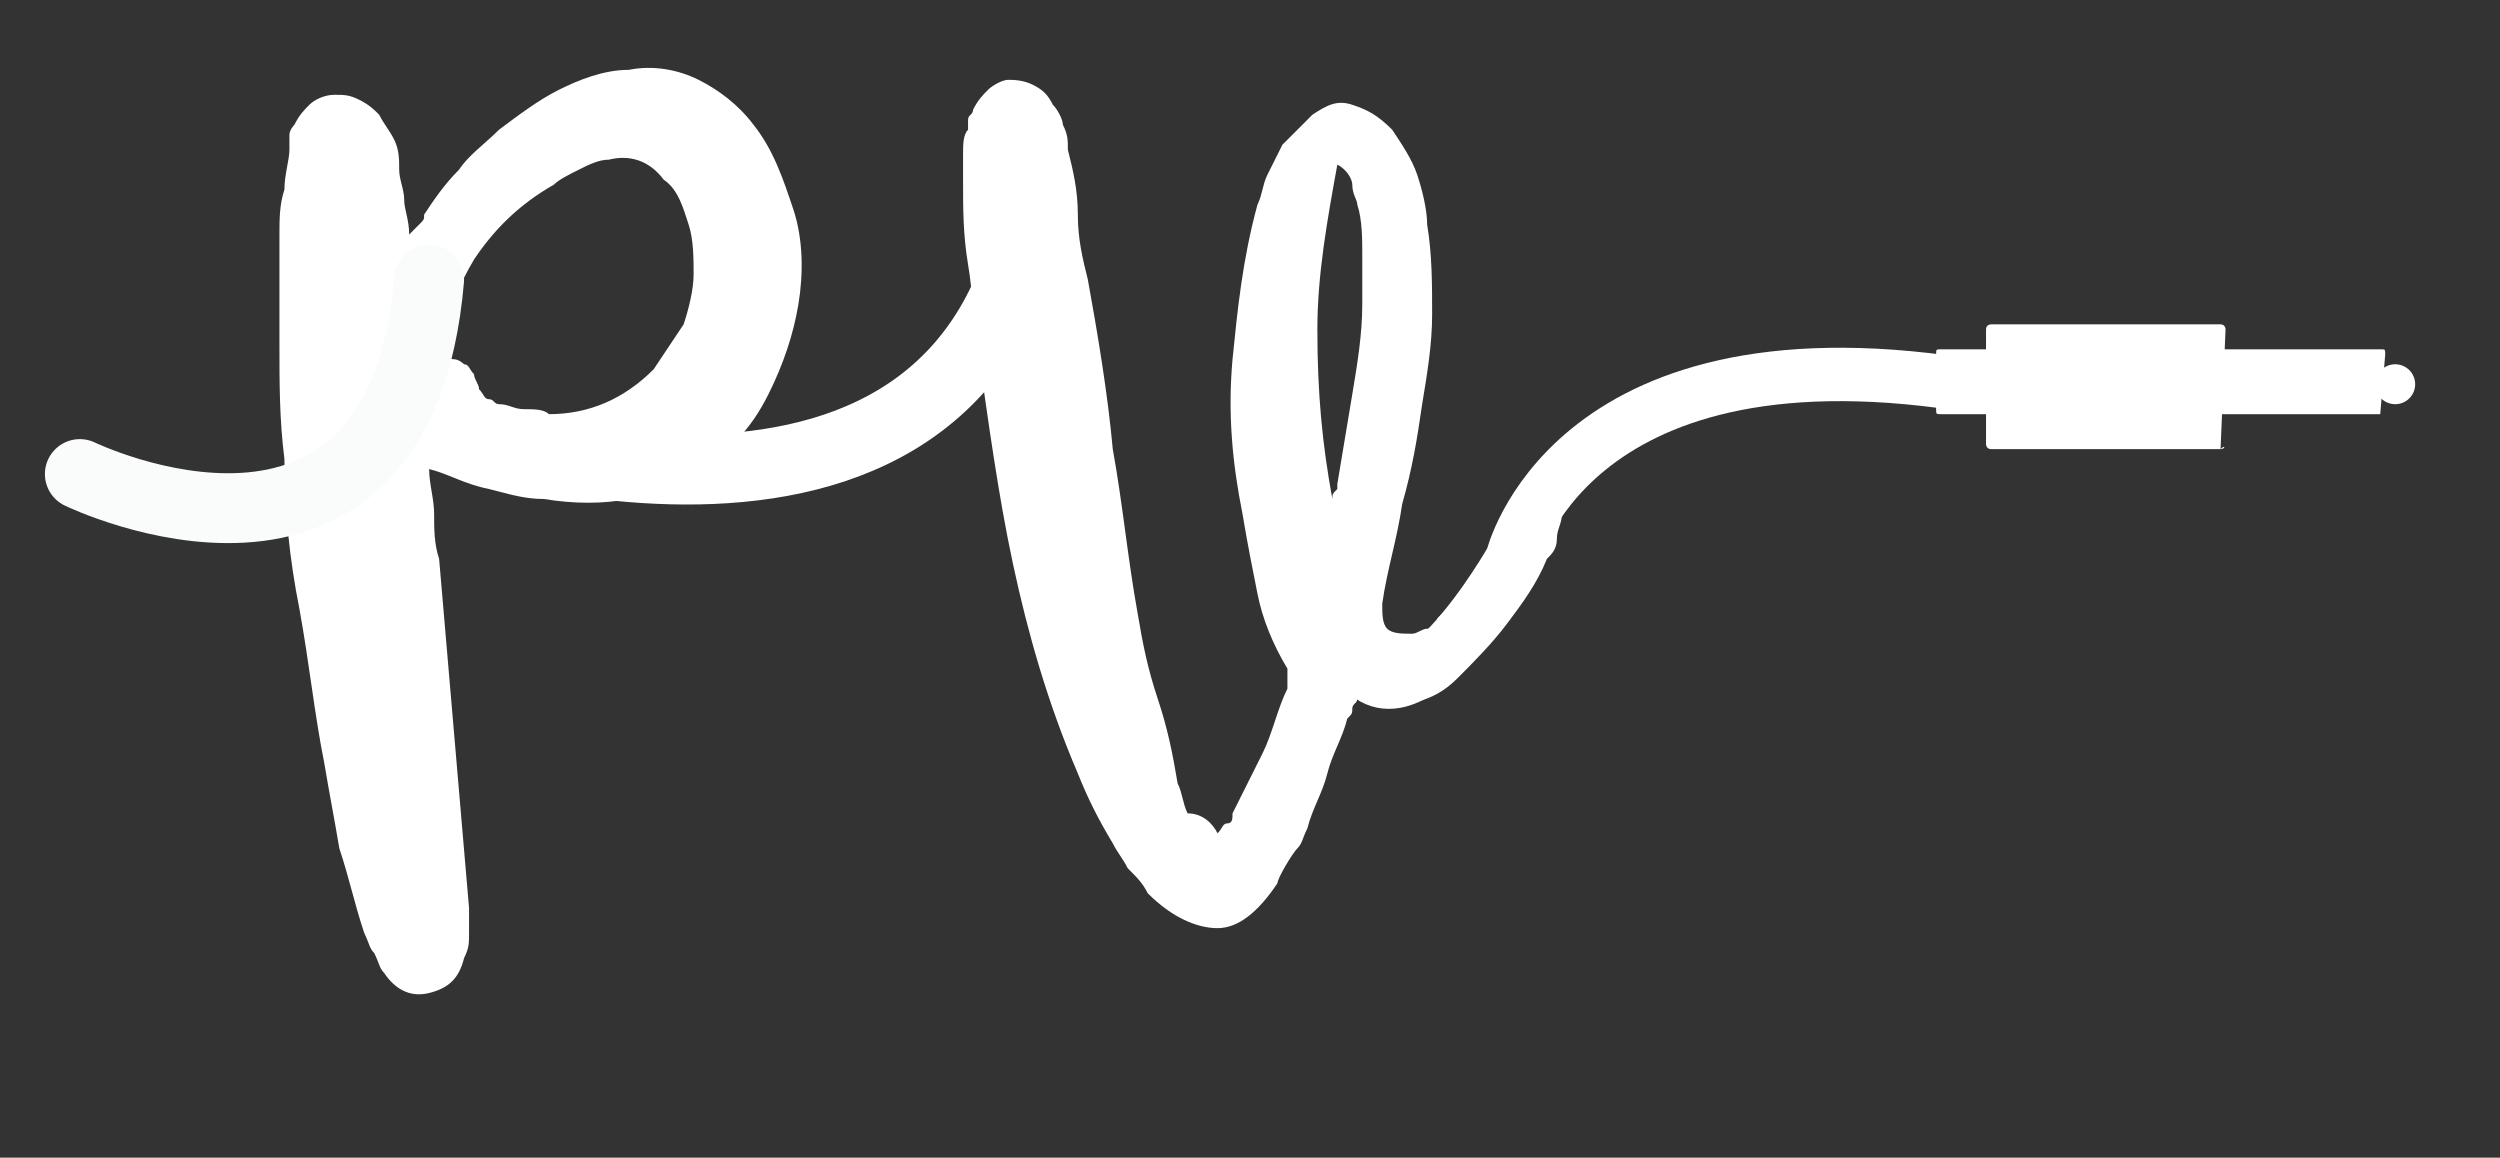 <?xml version="1.0" encoding="utf-8"?>
<!-- Generator: Adobe Illustrator 19.0.0, SVG Export Plug-In . SVG Version: 6.00 Build 0)  -->
<svg version="1.1" id="Layer_1" xmlns="http://www.w3.org/2000/svg" xmlns:xlink="http://www.w3.org/1999/xlink" x="0px" y="0px"
	 viewBox="-225.6 376.4 50.1 23.2" style="enable-background:new -225.6 376.4 50.1 23.2;" xml:space="preserve">
<rect x="-225.6" y="376.4" width="50.1" height="23.2" fill="#333333" stroke="none"/>
<style type="text/css">
	.st0{fill:#FFFFFF;}
	.st1{stroke:#000000;stroke-width:0.5;stroke-miterlimit:10;}
	.st2{fill:none;}
	.st3{enable-background:new    ;}
	.st4{fill:none;stroke:#FFFFFF;stroke-width:1.4;stroke-miterlimit:10;}
	.st5{fill:none;stroke:#FAFCFC;stroke-width:1.4;stroke-linecap:round;stroke-miterlimit:10;}
	.st6{fill:none;stroke:#FFFFFF;stroke-width:1.07;stroke-linecap:round;stroke-miterlimit:10;}
</style>
<g id="Layer_1_1_">
	<path class="st0" d="M-177.9,384.7h-8.8c-0.1,0-0.1,0-0.1-0.1v-1.1c0-0.1,0-0.1,0.1-0.1h8.8c0.1,0,0.1,0,0.1,0.1L-177.9,384.7
		C-177.8,384.7-177.9,384.7-177.9,384.7z"/>
	<path class="st0" d="M-181.1,385.4h-4.6c-0.1,0-0.1-0.1-0.1-0.1V383c0-0.1,0.1-0.1,0.1-0.1h4.6c0.1,0,0.1,0.1,0.1,0.1L-181.1,385.4
		C-181,385.3-181,385.4-181.1,385.4z"/>
	<circle class="st0" cx="-177.6" cy="384.1" r="0.4"/>
	<rect x="-179.3" y="383.2" class="st1" width="0" height="2.1"/>
</g>
<g id="Layer_2_1_">
	<rect x="-220.4" y="377.9" class="st2" width="25.9" height="20.4"/>
	<g class="st3">
		<path class="st0" d="M-217,385.8c0,0.3,0.1,0.6,0.1,0.9c0,0.3,0,0.6,0.1,0.9c0.1,1.2,0.2,2.3,0.3,3.5c0.1,1.2,0.2,2.3,0.3,3.5
			c0,0.2,0,0.3,0,0.5s0,0.3-0.1,0.5c-0.1,0.4-0.3,0.6-0.7,0.7c-0.4,0.1-0.7-0.1-0.9-0.4c-0.1-0.1-0.1-0.2-0.2-0.4
			c-0.1-0.1-0.1-0.2-0.2-0.4c-0.2-0.6-0.3-1.1-0.5-1.7c-0.1-0.6-0.2-1.1-0.3-1.7c-0.2-1-0.3-2-0.5-3.1c-0.2-1-0.3-2-0.3-3
			c-0.1-0.8-0.1-1.5-0.1-2.3c0-0.7,0-1.5,0-2.2c0-0.3,0-0.6,0.1-0.9c0-0.3,0.1-0.6,0.1-0.8c0-0.1,0-0.2,0-0.3s0.1-0.2,0.1-0.2
			c0.1-0.2,0.2-0.3,0.3-0.4c0.1-0.1,0.3-0.2,0.5-0.2s0.3,0,0.5,0.1c0.2,0.1,0.3,0.2,0.4,0.3c0.1,0.2,0.2,0.3,0.3,0.5
			c0.1,0.2,0.1,0.4,0.1,0.6c0,0.2,0.1,0.4,0.1,0.6c0,0.2,0.1,0.4,0.1,0.7c0.1-0.1,0.1-0.1,0.2-0.2s0.1-0.1,0.1-0.2
			c0.2-0.3,0.4-0.6,0.7-0.9c0.2-0.3,0.5-0.5,0.8-0.8c0.4-0.3,0.8-0.6,1.2-0.8c0.4-0.2,0.9-0.4,1.4-0.4c0.5-0.1,1,0,1.4,0.2
			c0.4,0.2,0.8,0.5,1.1,0.9c0.4,0.5,0.6,1.1,0.8,1.7s0.2,1.3,0.1,1.9c-0.1,0.6-0.3,1.2-0.6,1.8c-0.3,0.6-0.7,1.1-1.3,1.4
			c-0.5,0.4-1,0.6-1.5,0.7s-1.1,0.1-1.7,0c-0.4,0-0.7-0.1-1.1-0.2C-216.3,386.1-216.6,385.9-217,385.8
			C-216.9,385.7-216.9,385.7-217,385.8C-217,385.7-217,385.7-217,385.8z M-216.9,383.5c0.2,0,0.3,0.1,0.4,0.1c0.1,0,0.2,0.1,0.2,0.1
			c0.1,0,0.1,0.1,0.2,0.2c0,0.1,0.1,0.2,0.1,0.3c0.1,0.1,0.1,0.2,0.2,0.2s0.1,0.1,0.2,0.1c0.2,0,0.3,0.1,0.5,0.1
			c0.2,0,0.4,0,0.5,0.1c0.8,0,1.5-0.3,2.1-0.9c0.2-0.3,0.4-0.6,0.6-0.9c0.1-0.3,0.2-0.7,0.2-1s0-0.7-0.1-1c-0.1-0.3-0.2-0.7-0.5-0.9
			c-0.3-0.4-0.7-0.5-1.1-0.4c-0.2,0-0.4,0.1-0.6,0.2s-0.4,0.2-0.5,0.3c-0.7,0.4-1.2,0.9-1.6,1.5
			C-216.4,382.1-216.7,382.8-216.9,383.5z"/>
	</g>
	<g class="st3">
		<path class="st0" d="M-201.2,393.1c0.1-0.1,0.1-0.2,0.2-0.2s0.1-0.1,0.1-0.2c0.2-0.4,0.4-0.8,0.6-1.2s0.3-0.9,0.5-1.3
			c0-0.1,0-0.1,0-0.2s0-0.1,0-0.2c-0.3-0.5-0.5-1-0.6-1.5c-0.1-0.5-0.2-1-0.3-1.6c-0.2-1-0.3-2-0.2-3.1c0.1-1,0.2-2,0.5-3.1
			c0.1-0.2,0.1-0.4,0.2-0.6c0.1-0.2,0.2-0.4,0.3-0.6c0.1-0.1,0.2-0.2,0.3-0.3c0.1-0.1,0.2-0.2,0.3-0.3c0.3-0.2,0.5-0.3,0.8-0.2
			c0.3,0.1,0.5,0.2,0.8,0.5c0.2,0.3,0.4,0.6,0.5,0.9c0.1,0.3,0.2,0.7,0.2,1c0.1,0.6,0.1,1.2,0.1,1.8s-0.1,1.2-0.2,1.8
			c-0.1,0.7-0.2,1.3-0.4,2c-0.1,0.7-0.3,1.3-0.4,2c0,0.2,0,0.4,0.1,0.5c0.1,0.1,0.3,0.1,0.5,0.1c0.1,0,0.2-0.1,0.3-0.1
			c0.1,0,0.2-0.1,0.2-0.2c0.3-0.3,0.6-0.6,0.9-1c0.3-0.4,0.5-0.7,0.6-1.2v-0.1c0.1-0.3,0.3-0.4,0.6-0.4c0.1,0,0.2,0.1,0.3,0.2
			c0.1,0.1,0.1,0.3,0.1,0.4c0,0.2-0.1,0.3-0.1,0.5s-0.1,0.3-0.2,0.4c-0.2,0.5-0.5,0.9-0.8,1.3c-0.3,0.4-0.7,0.8-1,1.1
			c-0.5,0.5-1.1,0.6-1.8,0.4c-0.1,0-0.1,0-0.2,0c0,0.1-0.1,0.1-0.1,0.2s0,0.1-0.1,0.2c-0.1,0.4-0.3,0.7-0.4,1.1
			c-0.1,0.4-0.3,0.7-0.4,1.1c-0.1,0.2-0.1,0.3-0.2,0.4c-0.1,0.1-0.4,0.6-0.4,0.7c-0.4,0.6-0.8,0.9-1.2,0.9c-0.4,0-0.9-0.2-1.4-0.7
			c-0.1-0.2-0.2-0.3-0.4-0.5c-0.1-0.2-0.2-0.3-0.3-0.5c-0.3-0.5-0.5-0.9-0.7-1.4c-0.6-1.4-1-2.8-1.3-4.2c-0.3-1.4-0.5-2.9-0.7-4.3
			c-0.1-0.6-0.1-1.1-0.2-1.7c-0.1-0.6-0.1-1.1-0.1-1.7c0-0.2,0-0.4,0-0.5c0-0.2,0-0.4,0.1-0.5c0-0.1,0-0.1,0-0.2
			c0-0.1,0.1-0.1,0.1-0.2c0.1-0.2,0.2-0.3,0.3-0.4c0.1-0.1,0.3-0.2,0.4-0.2s0.3,0,0.5,0.1s0.3,0.2,0.4,0.4c0.1,0.1,0.2,0.3,0.2,0.4
			c0.1,0.2,0.1,0.3,0.1,0.5c0.1,0.4,0.2,0.8,0.2,1.3s0.1,0.9,0.2,1.3c0.2,1.1,0.4,2.3,0.5,3.4c0.2,1.1,0.3,2.2,0.5,3.3
			c0.1,0.6,0.2,1.1,0.4,1.7c0.2,0.6,0.3,1.1,0.4,1.7c0.1,0.2,0.1,0.4,0.2,0.6C-201.5,392.7-201.3,392.9-201.2,393.1z M-198.9,386.4
			c0-0.1,0-0.1,0.1-0.2v-0.1c0.1-0.6,0.2-1.2,0.3-1.8c0.1-0.6,0.2-1.2,0.2-1.8c0-0.3,0-0.6,0-1c0-0.3,0-0.7-0.1-1
			c0-0.1-0.1-0.2-0.1-0.4c0-0.1-0.1-0.3-0.3-0.4c-0.2,1.1-0.4,2.2-0.4,3.3C-199.2,384.3-199.1,385.3-198.9,386.4z"/>
	</g>
	<path class="st4" d="M-217.1,384.9c0,0,11.3,4.1,12.3-5.1"/>
	<path class="st5" d="M-224,385.9c0,0,6.4,3.1,7-3.9"/>
</g>
<g id="Layer_4">
	<path class="st6" d="M-186.3,384.1c-7.9-1.2-9,3.5-9,3.5s-2.2,3.9-3.2,1.9"/>
</g>
</svg>
